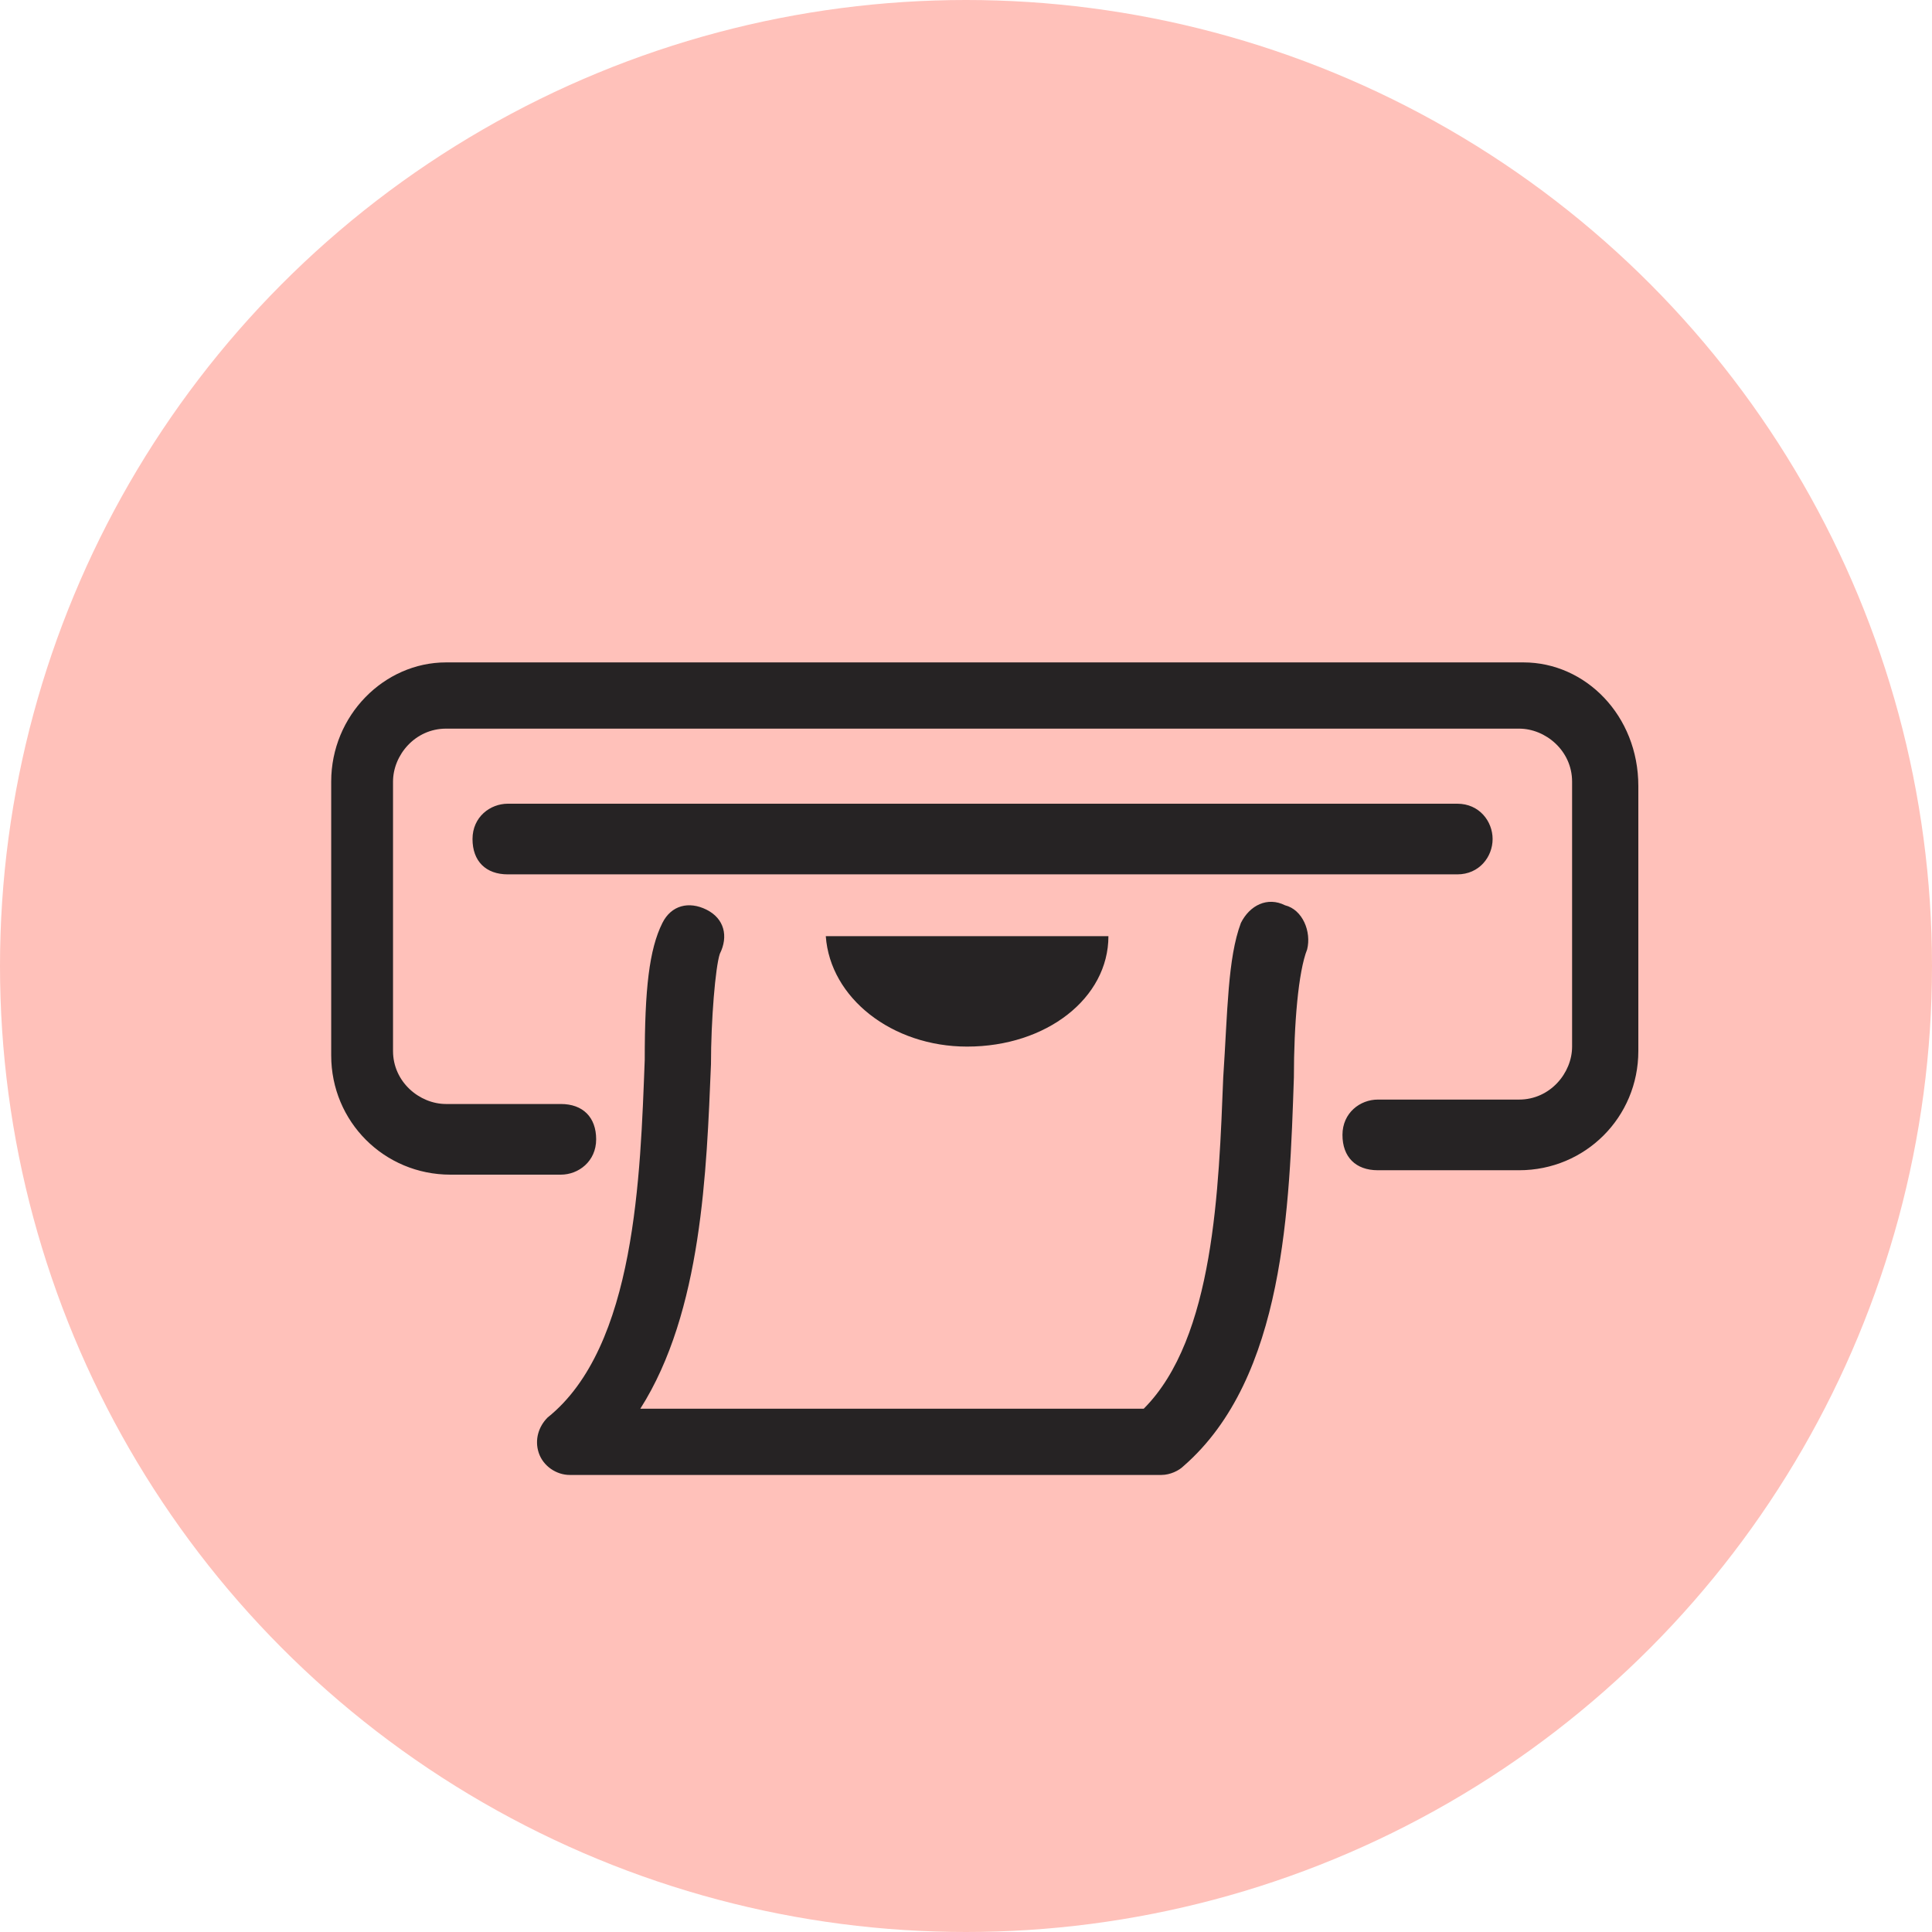 <svg width="35" height="35" viewBox="0 0 35 35" fill="none" xmlns="http://www.w3.org/2000/svg">
<circle cx="17.5" cy="17.5" r="17.5" fill="#FFC1BA"/>
<path d="M27.6 12H8.08C6.96 12 6 12.96 6 14.16V19.12C6 20.32 6.96 21.28 8.16 21.28H10.16C10.48 21.28 10.8 21.04 10.8 20.64C10.8 20.24 10.56 20 10.16 20H8.08C7.6 20 7.12 19.6 7.12 19.04V14.16C7.12 13.68 7.52 13.2 8.08 13.2H27.52C28 13.2 28.48 13.6 28.48 14.16V18.96C28.48 19.44 28.08 19.92 27.52 19.92H24.96C24.64 19.92 24.32 20.16 24.32 20.56C24.32 20.96 24.56 21.2 24.96 21.2H27.52C28.72 21.2 29.68 20.24 29.68 19.04V14.24C29.68 12.96 28.72 12 27.6 12ZM27.04 15.2C27.04 14.88 26.8 14.56 26.4 14.56H9.2C8.88 14.56 8.56 14.8 8.56 15.2C8.56 15.6 8.8 15.84 9.2 15.84H26.4C26.8 15.84 27.04 15.52 27.04 15.2ZM23.28 16.4C22.96 16.24 22.64 16.4 22.48 16.72C22.24 17.36 22.24 18.32 22.16 19.52C22.08 21.52 22 24.24 20.72 25.52H11.6C12.72 23.76 12.8 21.2 12.88 19.28C12.88 18.48 12.96 17.52 13.04 17.28C13.2 16.96 13.12 16.64 12.8 16.48C12.48 16.32 12.16 16.4 12 16.72C11.76 17.2 11.68 17.92 11.68 19.2C11.6 21.28 11.52 24.4 9.92 25.68C9.76 25.84 9.68 26.08 9.76 26.32C9.84 26.56 10.08 26.72 10.32 26.72H21.04C21.2 26.72 21.36 26.64 21.44 26.56C23.28 24.96 23.36 21.84 23.44 19.52C23.44 18.56 23.52 17.6 23.68 17.2C23.76 16.88 23.6 16.48 23.28 16.4ZM17.52 18.96C18.96 18.96 20.08 18.08 20.08 16.96H14.96C15.04 18.08 16.16 18.96 17.52 18.96Z" fill="#262324"/>
</svg>
